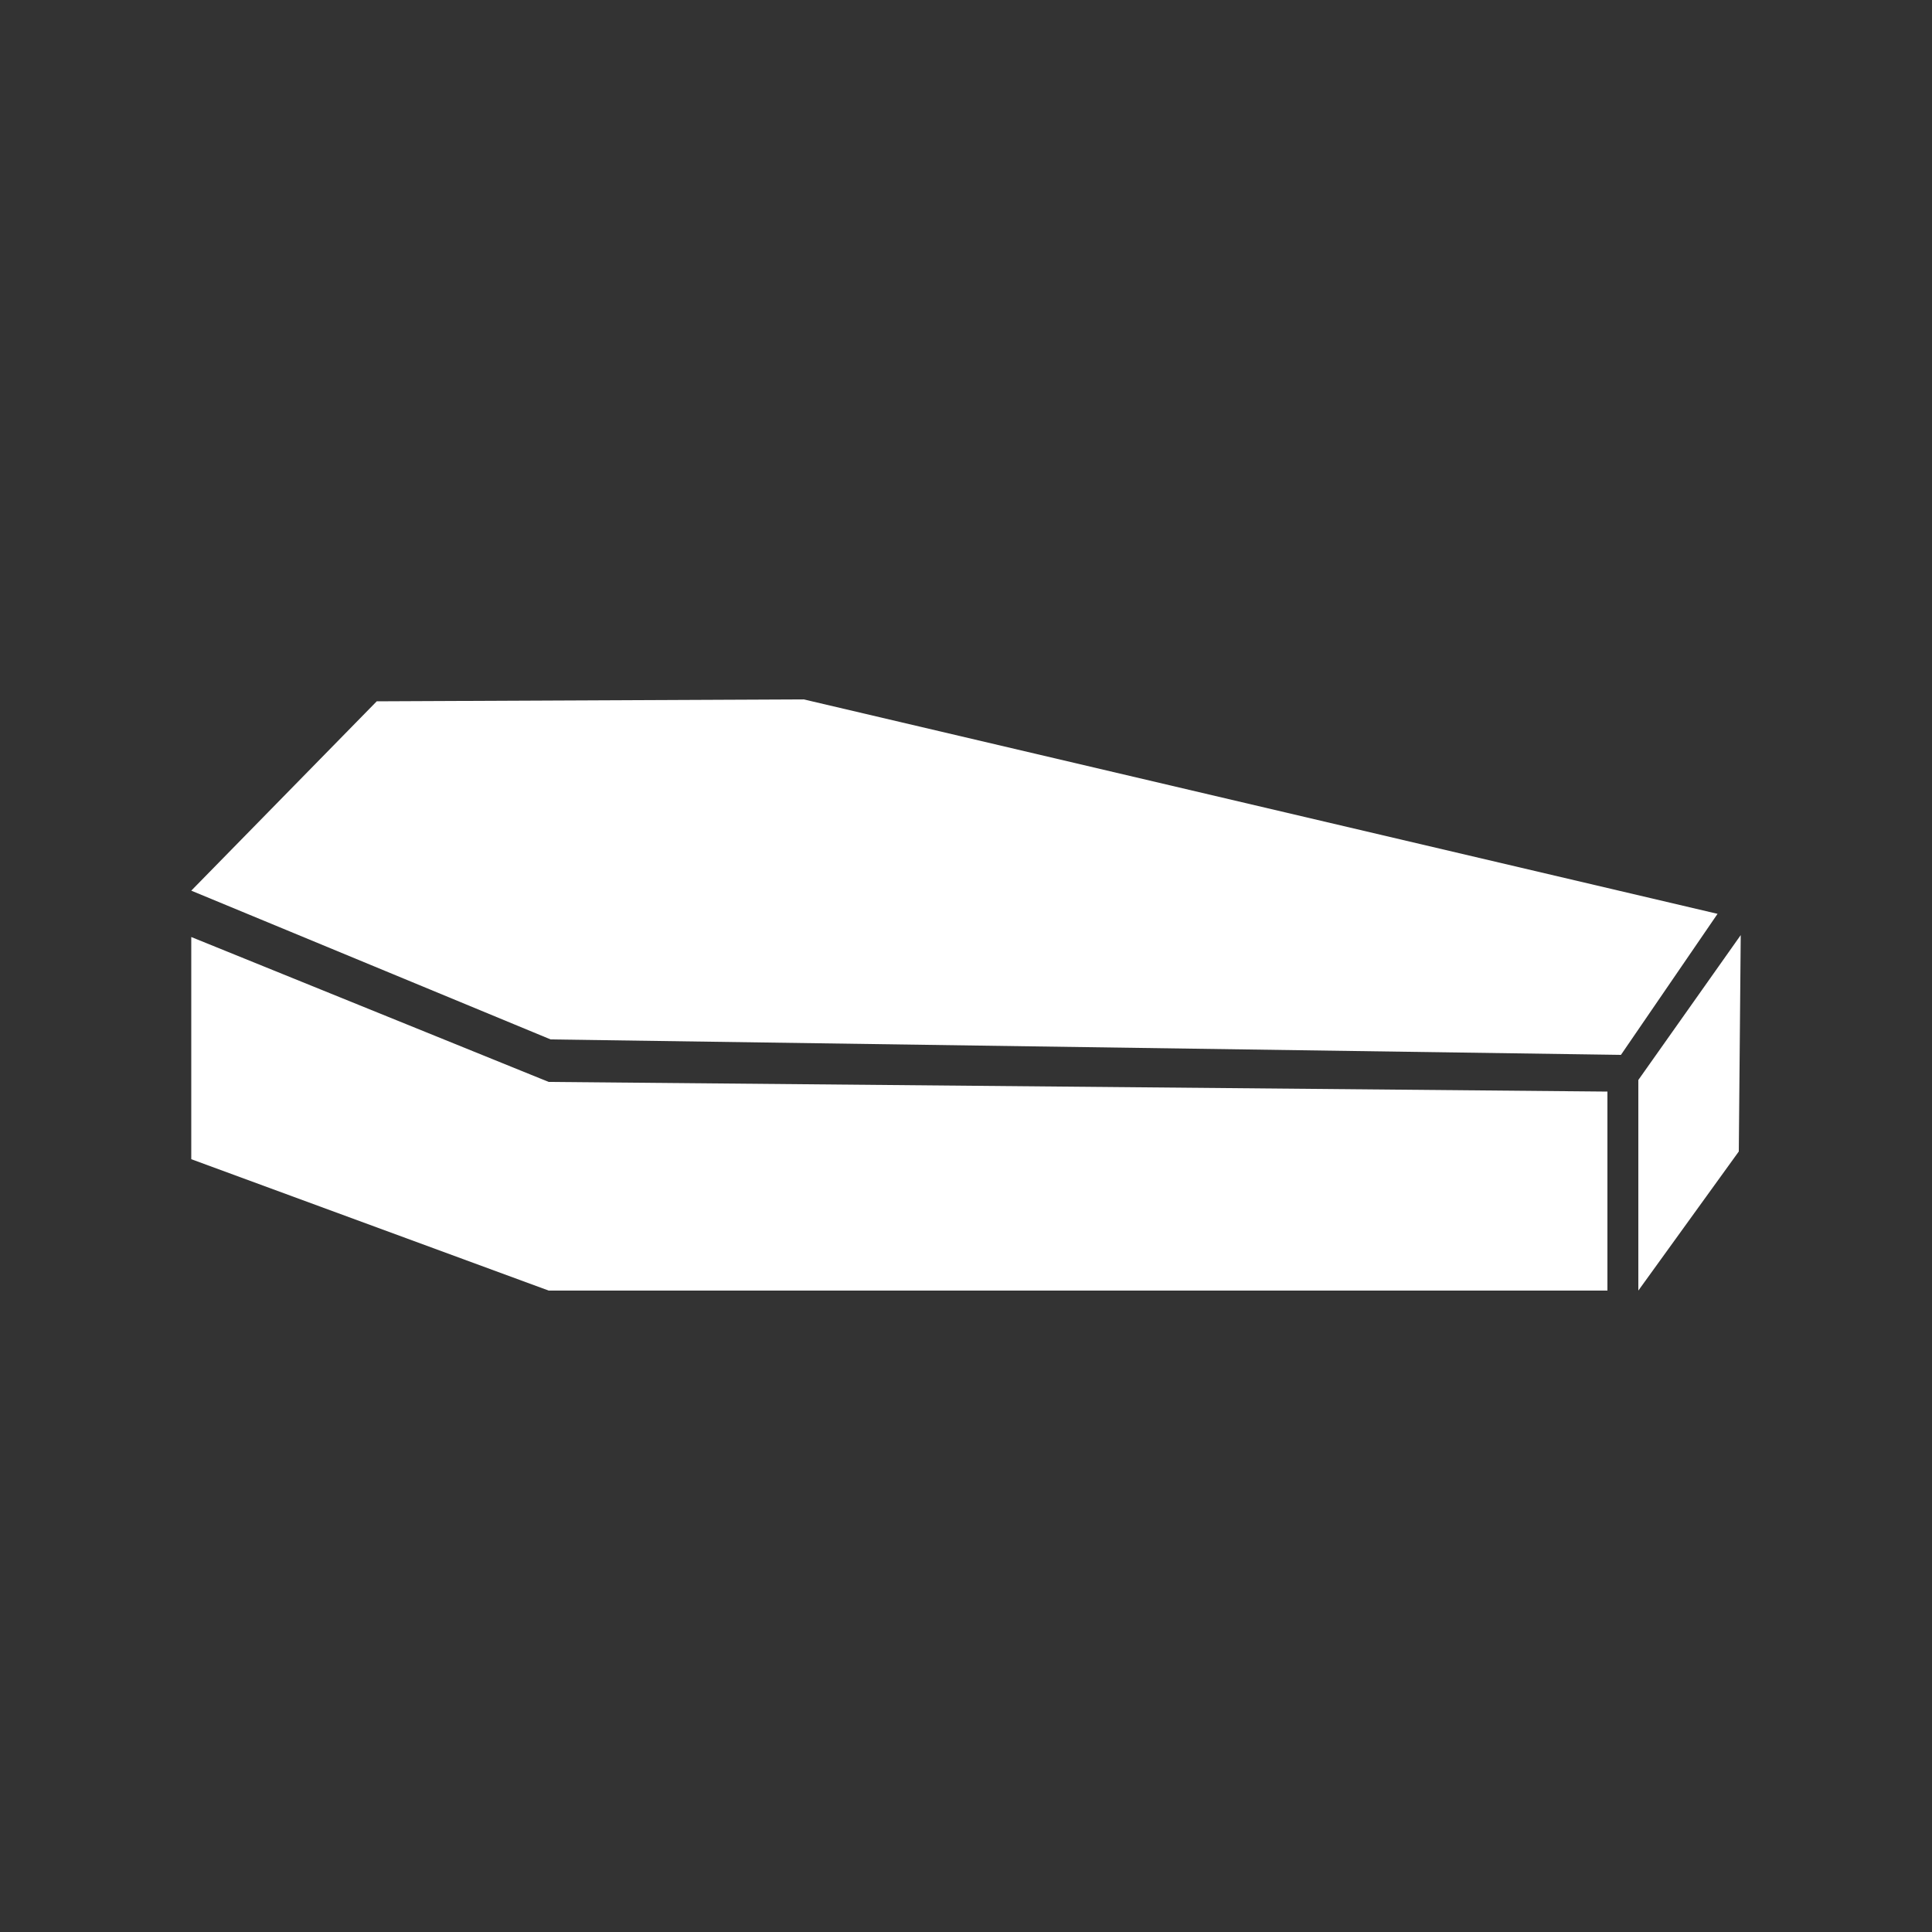 <?xml version="1.0" encoding="utf-8"?>
<!-- Generator: Adobe Illustrator 24.1.2, SVG Export Plug-In . SVG Version: 6.00 Build 0)  -->
<svg version="1.1" id="Layer_1" xmlns="http://www.w3.org/2000/svg" xmlns:xlink="http://www.w3.org/1999/xlink" x="0px" y="0px"
	 viewBox="0 0 100 100" style="enable-background:new 0 0 100 100;" xml:space="preserve">
<rect x="0" y="0" width="100" height="100" fill="#333333" stroke="none"/>
<style type="text/css">
	.st0{fill:#FFFFFF;}
	.st1{fill-rule:evenodd;clip-rule:evenodd;fill:#FFFFFF;}
</style>
<g>
	<path class="st0" d="M9.9,48.5V60l18.5,6.8h54.8l0-10.3L28.4,56L9.9,48.5z"/>
	<path class="st0" d="M84.8,55.9v10.9l5.2-7.2l0.1-11.2L84.8,55.9z"/>
	<path class="st1" d="M19.5,36.3l22.1-0.1l47.3,11.1l-5,7.3l-55.4-0.8L9.9,46.1L19.5,36.3z"/>
</g>
</svg>
